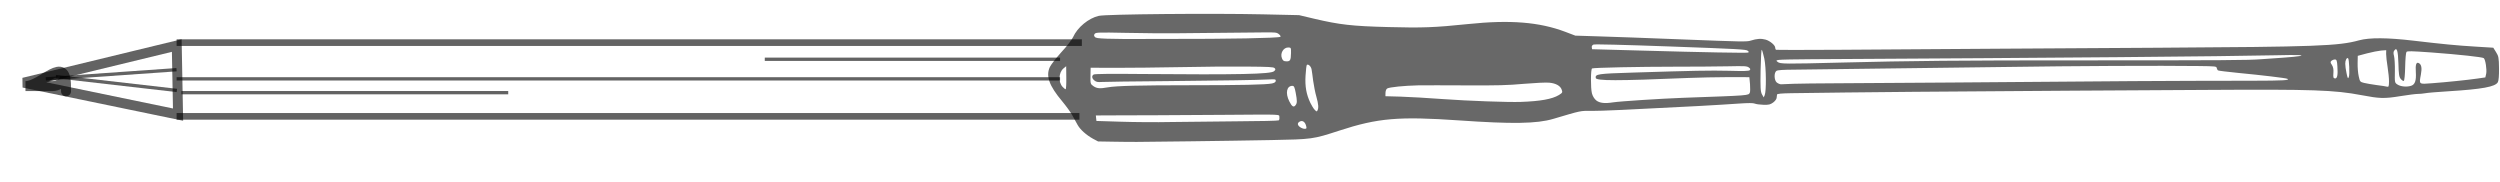 <svg width="754" height="55" fill="none" xmlns="http://www.w3.org/2000/svg"><path d="M343.04 42.798c1.026-.025 8.105-.094 15.732-.175 7.627-.106 18.708-.25 24.625-.377 12.417-.239 12.588-.26 20.536-2.85 11.63-3.802 17.966-4.338 36.166-3.08 15.947 1.116 23.437 1.005 28.354-.46 8.597-2.547 8.082-2.456 11.672-2.41 3.077.004 10.058-.304 32.032-1.462 4.415-.247 9.926-.569 12.221-.743 3.012-.206 4.38-.195 4.855.002.373.167 1.532.33 2.592.359 1.674.046 2.052-.05 2.953-.68.555-.405 1.046-1.047 1.053-1.415.041-.366.084-.837.122-.993.038-.235 1.271-.359 4.316-.407 17.887-.273 51.915-.578 85.495-.764 8.925-.046 26.844-.16 39.77-.228 32.076-.2 38.5.027 46.711 1.588 5.485 1.042 6.852 1.08 11.688.293 2.366-.382 4.766-.683 5.278-.67.547.015 1.54-.089 2.192-.202.653-.14 3.803-.395 7.021-.596 10.236-.639 14.147-1.345 14.926-2.74.248-.466.38-1.984.354-4.214-.042-3.176-.135-3.65-.899-4.852l-.829-1.334-5.293-.328c-5.738-.34-10.107-.774-18.806-1.798-7.778-.92-13.214-.964-16.376-.106-6.188 1.72-12.928 1.956-60.358 2.237-21.818.14-43.053.27-47.191.288-40.285.318-68.051.453-68.289.341-.135-.082-.266-.374-.261-.636.014-.734-1.568-2.063-2.894-2.44-1.36-.378-2.662-.283-4.485.297-1.101.39-2.776.344-20.201-.34-10.489-.418-22.106-.84-25.866-.942l-6.834-.213-3.055-1.158c-7.774-2.94-16.65-3.655-29.19-2.344-10.209 1.06-14.007 1.192-24.123.916-10.97-.273-14.723-.716-22.314-2.497l-4.629-1.097-10.937-.245c-15.277-.338-47.321-.058-49.485.46-3.091.703-6.426 3.472-7.747 6.4-.322.752-1.9 2.808-3.506 4.521-1.572 1.741-3.149 3.77-3.506 4.522-1.248 2.72-.21 5.634 3.735 10.332 1.136 1.37 2.536 3.27 3.064 4.255.529.959 1.256 2.264 1.587 2.877.793 1.412 2.609 3.035 4.605 4.139l1.557.83 4.99.083c2.735.048 5.846.08 6.872.056zm48.948-4.542c-.775-.624-.729-1.252.134-1.649.793-.345 1.534.226 1.819 1.414.191.74.121.843-.529.825-.376-.01-1.02-.264-1.424-.59zm-61.395-2.592l-.086-.842 4.89-.024c2.702-.03 8.891-.046 13.78-.044 4.89-.024 14.123-.06 20.518-.122 17.577-.124 16.04-.193 16.16.703.06.421-.016.839-.19.965-.173.127-5.818.261-12.588.286-6.771.052-15.766.148-20.007.216-4.241.094-11.01.04-15.043-.096l-7.347-.226-.087-.816zm64.61-4.639c-1.216-2.578-1.649-4.95-1.45-8.224.101-1.676.265-3.141.404-3.242.45-.303 1.256.48 1.41 1.35.094.449.304 2.002.482 3.45.211 1.448.614 3.61.968 4.8.64 2.274.721 3.43.331 4.154-.179.389-.281.386-.818-.18-.369-.35-.932-1.31-1.327-2.108zm-6.351-.462c-1.252-2.474-.799-4.717.978-4.669.445.012.642.437.952 2.072.465 2.505.454 3.108-.037 3.75-.562.772-1.103.443-1.893-1.153zm46.412-.676c-4.61-.335-10.416-.677-12.91-.745l-4.511-.123.019-1.023c.011-.55.227-1.148.504-1.298.692-.427 5.145-.856 9.284-.953 1.881-.028 8.48-.031 14.703.007 9.299.044 12.344-.03 17.276-.473 3.287-.278 6.744-.446 7.631-.343 2.014.186 3.367.957 3.755 2.122.292.822.222.925-.851 1.604-2.041 1.23-5.575 1.867-11.494 2.073-3.764.134-15.962-.304-23.406-.848zm-114.748-3.653c-1.375-1.401-1.251-4.336.209-5.582l.834-.685.036 3.49c.032 1.89-.066 3.46-.203 3.457-.137-.004-.541-.303-.876-.68zm160.9 4.046c-.572-.488-1.07-1.262-1.293-2.134-.413-1.638-.373-7.303.041-7.501.552-.248 14.439-.525 24.868-.53 5.642-.003 12.857-.042 16.004-.114 5.302-.117 5.815-.077 6.422.359.472.354.536.54.258.82-.313.254-1.784.293-6.261.17-5.844-.133-10.359-.046-29.108.545-10.469.318-11.258.454-11.075 1.613.154.896 6.308.907 27.969.002 3.114-.125 8.519-.24 12.007-.25l6.359.016.199 2.104c.081 1.157.059 2.31-.048 2.543-.462.906.223.846-20.17 1.575-6.569.24-19.065 1.054-21.054 1.367-2.538.404-4.073.23-5.118-.585zm-151.629-4.291c-.911-.629-.943-.76-.898-3.12l.047-2.439 7.692.026c4.24.011 12.927-.093 19.323-.207 6.397-.14 15.322-.212 19.835-.168 7.111.063 8.272.12 8.642.472.335.35.298.506-.189.939-1.043.863-10.518 1.077-39.919.827-9.161-.093-14.154-.045-14.466.156-.657.376-.569 1.165.205 1.79.573.461.981.551 2.317.456.89-.054 9.679-.182 19.562-.253 18.263-.184 26.847-.318 30.68-.502 2.02-.102 2.156-.072 2.146.426-.007.367-.353.594-1.143.782-1.785.371-9.413.53-24.697.533-15.284.003-22.263.18-24.801.636-2.402.433-3.29.356-4.336-.354zm201.211-4.824c.067-3.487.223-6.264.357-6.155.135.108.454 1.324.769 2.697.564 2.69.633 9.854.097 11.02l-.285.648-.53-.933c-.429-.772-.508-2.033-.408-7.277zm4.887 3.727c-.808-.652-.902-2.91-.138-3.493.381-.278 1.887-.368 5.751-.394 5.096-.044 37.074-.458 62.348-.792 23.155-.34 47.297-.442 59.33-.297 5.059.059 5.298.091 5.391.592.062.29.227.61.362.719.101.107 2.898.446 6.174.771 6.963.662 14.331 1.545 14.772 1.767.88.444-1.208.57-10.372.583-26.807.03-39.323.108-90.791.542-13.918.118-29.615.215-34.88.229-5.266.014-11.046.092-12.825.149-1.78.082-3.525.14-3.867.157-.308-.009-.885-.234-1.255-.533zm-149.247-7.296c-.621-1.512.44-3.32 1.943-3.278.786.021.819.1.789 1.7-.042 2.176-.254 2.511-1.416 2.48-.786-.022-1.022-.185-1.316-.902zm330.11 8.056c-1.398-.196-3.102-.478-3.783-.654-1.157-.294-1.224-.374-1.569-1.984-.222-.924-.359-2.686-.336-3.918l.044-2.255 2.749-.738c1.512-.405 3.468-.771 4.29-.854l1.541-.115-.022 1.154c-.012.629.194 2.392.438 3.92.245 1.528.446 3.501.429 4.42-.028 1.467-.1 1.649-.645 1.503-.306-.087-1.737-.31-3.136-.479zm6.362-.141c-.878-.549-.877-.601-.812-4.01.037-1.914-.095-3.964-.254-4.598-.224-.793-.215-1.29.066-1.65.807-1.106 1.128.004 1.258 3.943.077 3.123.197 4.019.698 4.61.334.402.739.675.912.601.207-.099.379-1.93.423-4.264.043-2.255.219-4.27.394-4.475.279-.307 1.338-.278 7.451.15 8.399.623 15.462 1.393 15.866 1.719.505.407.96 3.462.732 4.663l-.262 1.147-2.434.353c-2.914.42-9.081 1.064-13.704 1.41-3.972.312-3.871.393-3.301-2.608.38-2.01.162-3.091-.651-3.48-.745-.388-1.036.496-.873 2.73.156 2.549-.242 3.719-1.378 4.107-1.274.438-3.151.282-4.131-.348zm-15.779-6.307c-.014-1.05.482-1.954.852-1.63.337.272.523 4.842.235 5.621-.253.675-.353.541-.697-1.095-.221-1.002-.401-2.319-.39-2.896zm-3.575 2.788c.09-1.099-.068-1.812-.466-2.426-.466-.694-.496-.905-.113-1.236.278-.228.725-.4 1.067-.39.479.013.609.357.713 2.065.188 2.655-.038 3.777-.788 3.651-.443-.09-.505-.407-.413-1.663zm-167.616-3.31c-.538-.435-.503-.486.423-.618.548-.09 4.995-.179 9.885-.203 77.522-.431 122.8-.823 140.04-1.192 2.908-.079 5.918-.101 6.669-.055 2.358.09.231.453-4.391.773-2.294.147-5.342.378-6.745.471-3.904.314-11.12.353-54.373.354-36.107-.014-51.77.137-72.158.656-17.344.446-18.541.44-19.35-.186zm-205.966-7.583c-.267-.348-.262-.61.018-.918.349-.41 1.205-.44 9.237-.273 4.887.107 12.066.172 15.965.12 6.328-.089 11.012-.119 25.444-.25 3.933-.05 4.206-.016 4.913.554.371.298.569.671.43.772-.554.379-15.673.675-34.341.638-5.916-.004-11.626-.002-12.652.022-1.026-.001-3.418-.04-5.264-.09-2.836-.104-3.449-.2-3.75-.575zm149.907 3.169c-.062-.343.15-.678.529-.825.413-.146 8.478.047 23.308.583 20.159.733 22.687.88 23.158 1.26.471.38.47.46.057.58-.618.14-12.957-.065-31.924-.609l-15.036-.41-.092-.58z" fill="#000" fill-opacity=".59"/><path stroke="#000" stroke-opacity=".61" stroke-width="2" d="M53.264 35.092H325.56M53.266 12.858h273.022"/><path d="M53.7 34.566L7.112 24.935l46.2-11.198.388 20.829z" stroke="#000" stroke-opacity=".61" stroke-width="3"/><path stroke="#000" stroke-opacity=".61" d="M53.266 23.783h266.452"/><path d="M19.912 25.974c0-9.824-7.294 0-12.23 0h8.092c3.806 0 4.138-4.792 4.138 1.575" stroke="#000" stroke-opacity=".61" stroke-width="3" stroke-linecap="round"/><path transform="matrix(.998 -.07 .078 .997 13.845 24.283)" stroke="#000" stroke-opacity=".61" d="M0-.5h39.518"/><path transform="matrix(.994 .114 -.125 .992 16.765 23.588)" stroke="#000" stroke-opacity=".61" d="M0-.5h36.738"/><path stroke="#000" stroke-opacity=".61" d="M230.656 17.873h89.063M54.72 27.95h98.562"/></svg>